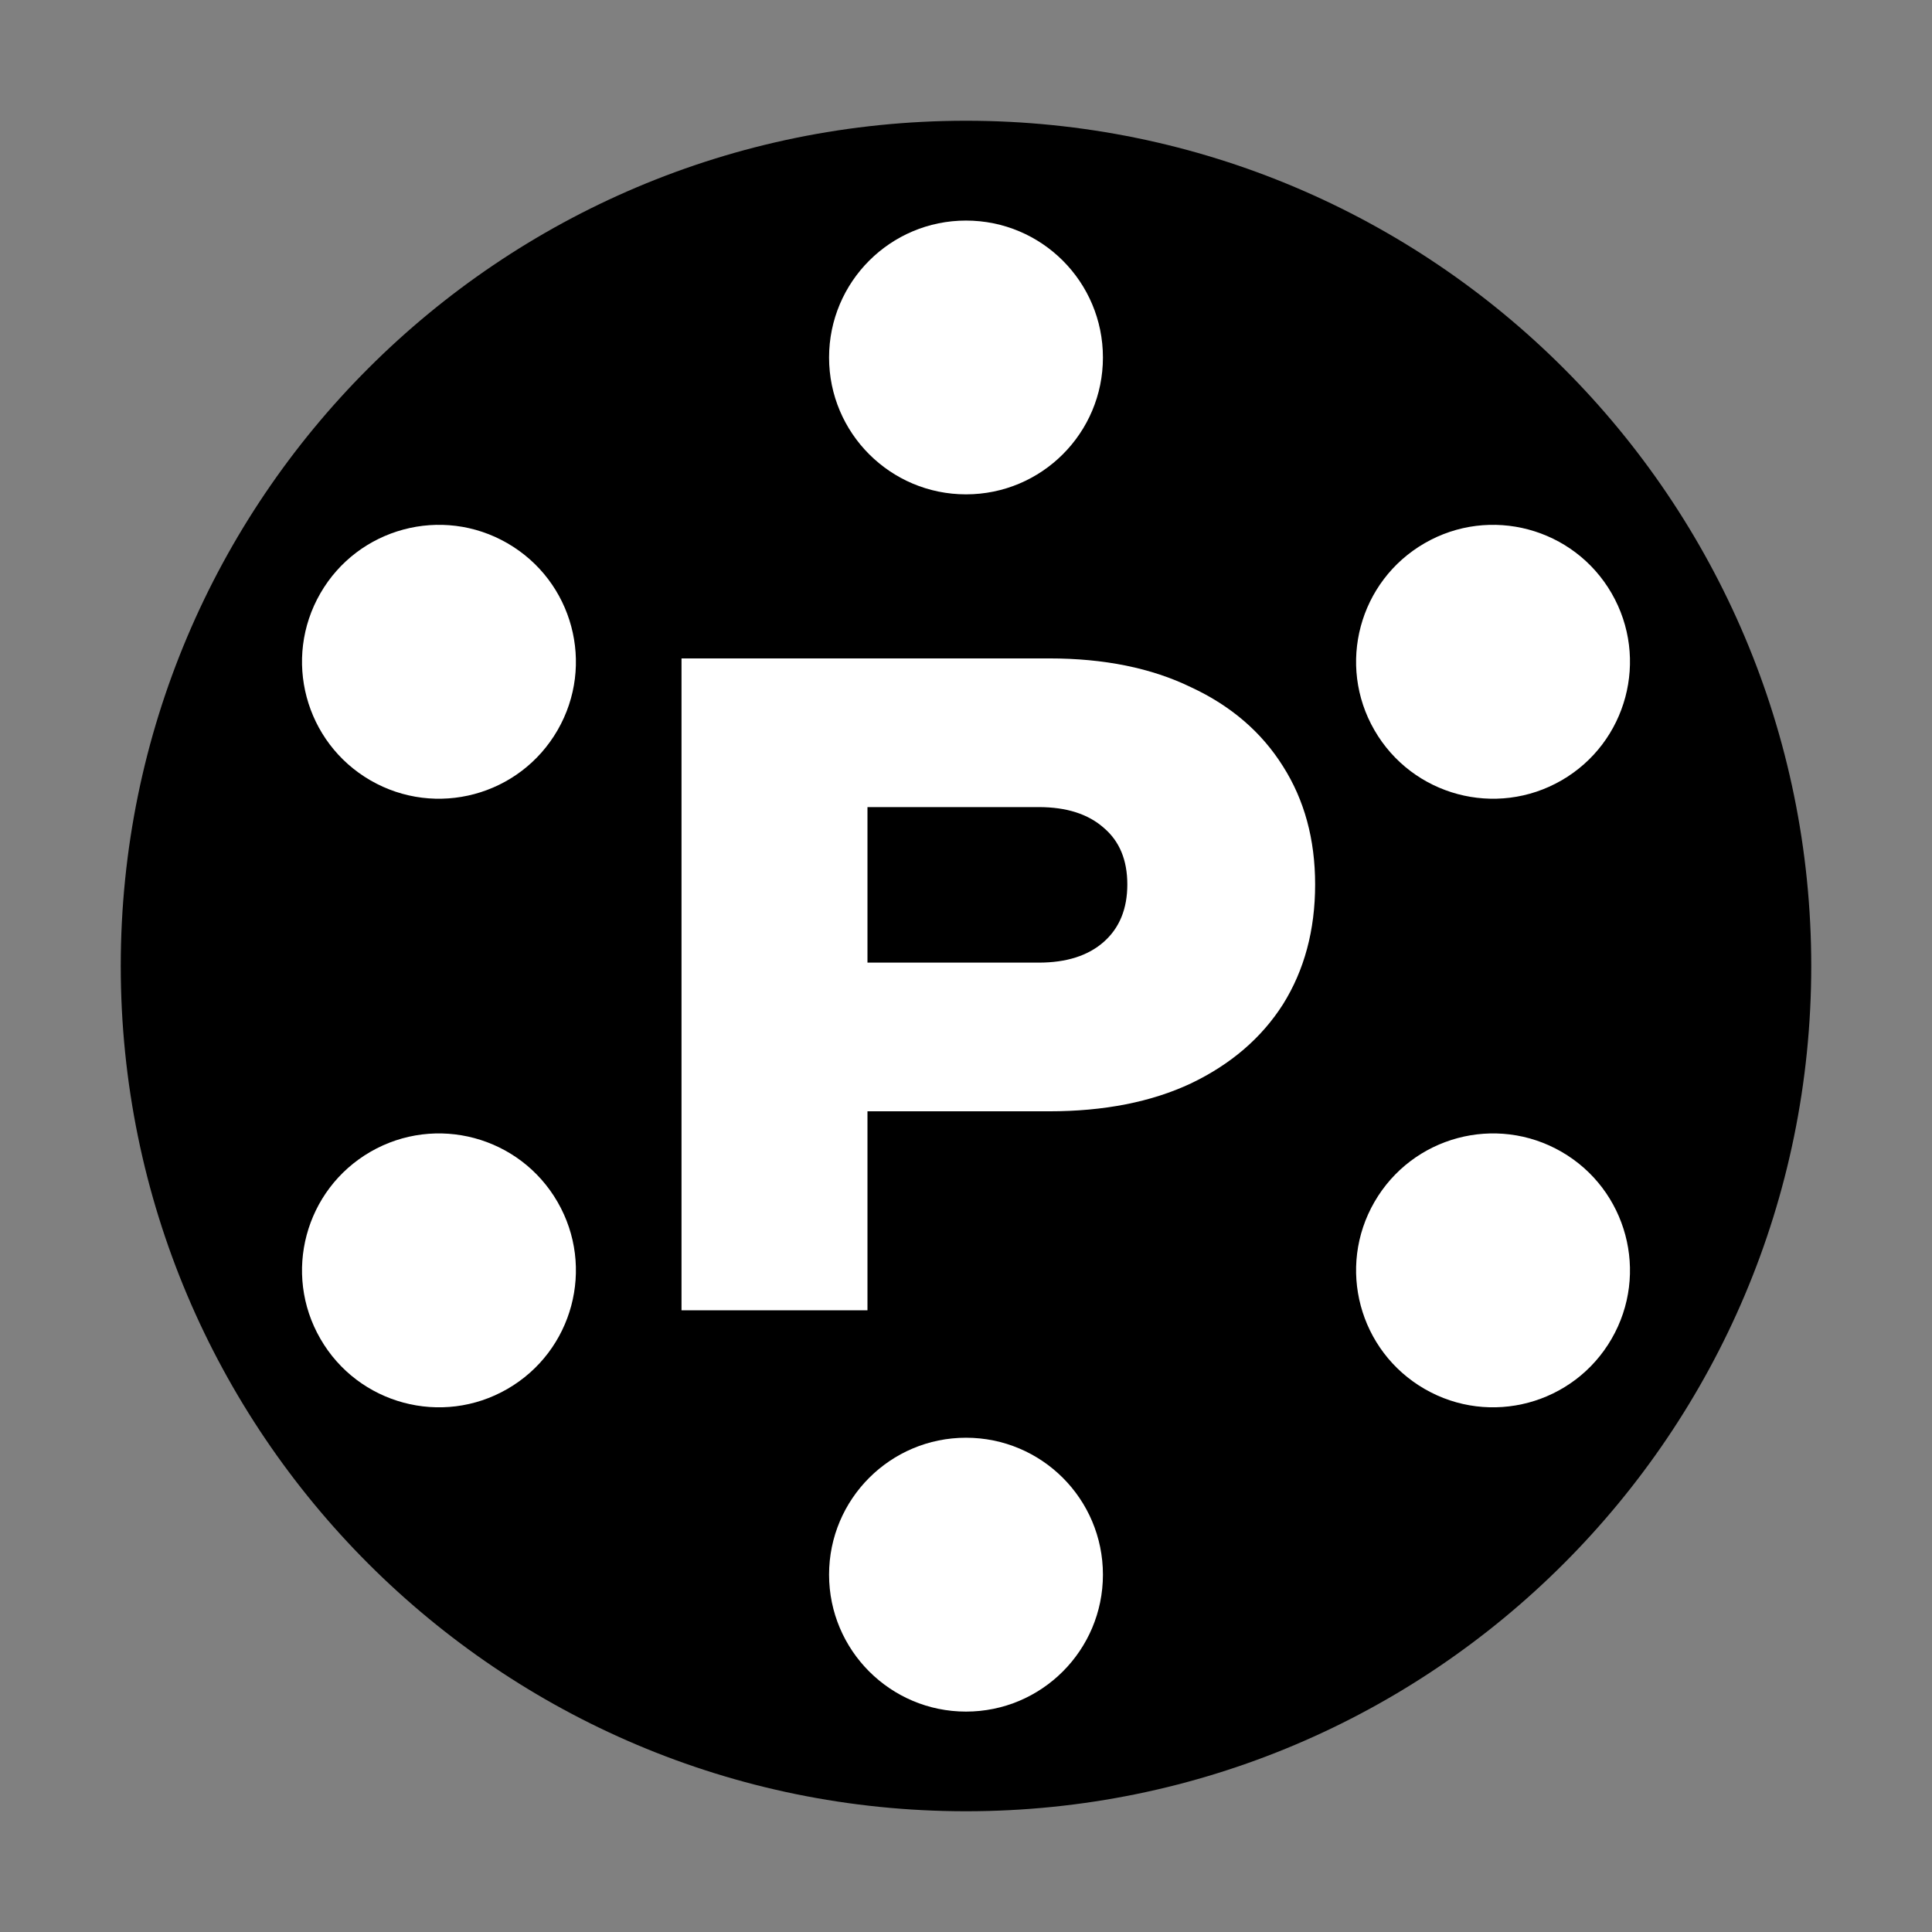 <svg width="24" height="24" viewBox="0 0 24 24" fill="none" xmlns="http://www.w3.org/2000/svg">
<rect x="0" y="0" width="24" height="24" fill="#808080" stroke="none"/>
<path d="M12 22.5C17.799 22.5 22.5 17.799 22.5 12C22.5 6.201 17.799 1.5 12 1.5C6.201 1.5 1.5 6.201 1.5 12C1.5 17.799 6.201 22.5 12 22.5Z" fill="black"/>
<path d="M13.701 4.441C13.701 5.38 12.94 6.141 12 6.141C11.061 6.141 10.299 5.38 10.299 4.441C10.299 3.501 11.061 2.74 12 2.74C12.94 2.74 13.701 3.501 13.701 4.441Z" fill="white"/>
<path d="M13.701 19.561C13.701 20.5 12.94 21.262 12 21.262C11.061 21.262 10.299 20.5 10.299 19.561C10.299 18.621 11.061 17.86 12 17.86C12.94 17.86 13.701 18.621 13.701 19.561Z" fill="white"/>
<path d="M19.398 9.694C18.584 10.164 17.544 9.885 17.074 9.071C16.604 8.258 16.883 7.218 17.697 6.748C18.51 6.278 19.55 6.557 20.02 7.37C20.49 8.184 20.211 9.224 19.398 9.694Z" fill="white"/>
<path d="M6.303 17.254C5.49 17.724 4.449 17.445 3.98 16.631C3.51 15.818 3.789 14.778 4.602 14.308C5.416 13.838 6.456 14.117 6.926 14.931C7.396 15.744 7.117 16.784 6.303 17.254Z" fill="white"/>
<path d="M4.602 9.694C5.416 10.164 6.456 9.885 6.926 9.071C7.396 8.258 7.117 7.218 6.303 6.748C5.49 6.278 4.449 6.557 3.98 7.37C3.51 8.184 3.789 9.224 4.602 9.694Z" fill="white"/>
<path d="M17.697 17.254C18.51 17.724 19.55 17.445 20.02 16.631C20.49 15.818 20.211 14.778 19.398 14.308C18.584 13.838 17.544 14.117 17.074 14.931C16.604 15.744 16.883 16.784 17.697 17.254Z" fill="white"/>
<path fill-rule="evenodd" clip-rule="evenodd" d="M14.793 8.536C14.303 8.298 13.716 8.179 13.033 8.179H8.466V16.277H10.776V13.805H13.033C13.716 13.805 14.303 13.689 14.793 13.459C15.289 13.222 15.671 12.894 15.937 12.477C16.203 12.052 16.337 11.555 16.337 10.987C16.337 10.425 16.203 9.936 15.937 9.518C15.671 9.094 15.289 8.766 14.793 8.536ZM10.776 11.958H12.903C13.249 11.958 13.518 11.872 13.713 11.699C13.907 11.527 14.004 11.289 14.004 10.987C14.004 10.684 13.907 10.45 13.713 10.285C13.518 10.112 13.249 10.026 12.903 10.026H10.776V11.958Z" fill="white"/>
</svg>
